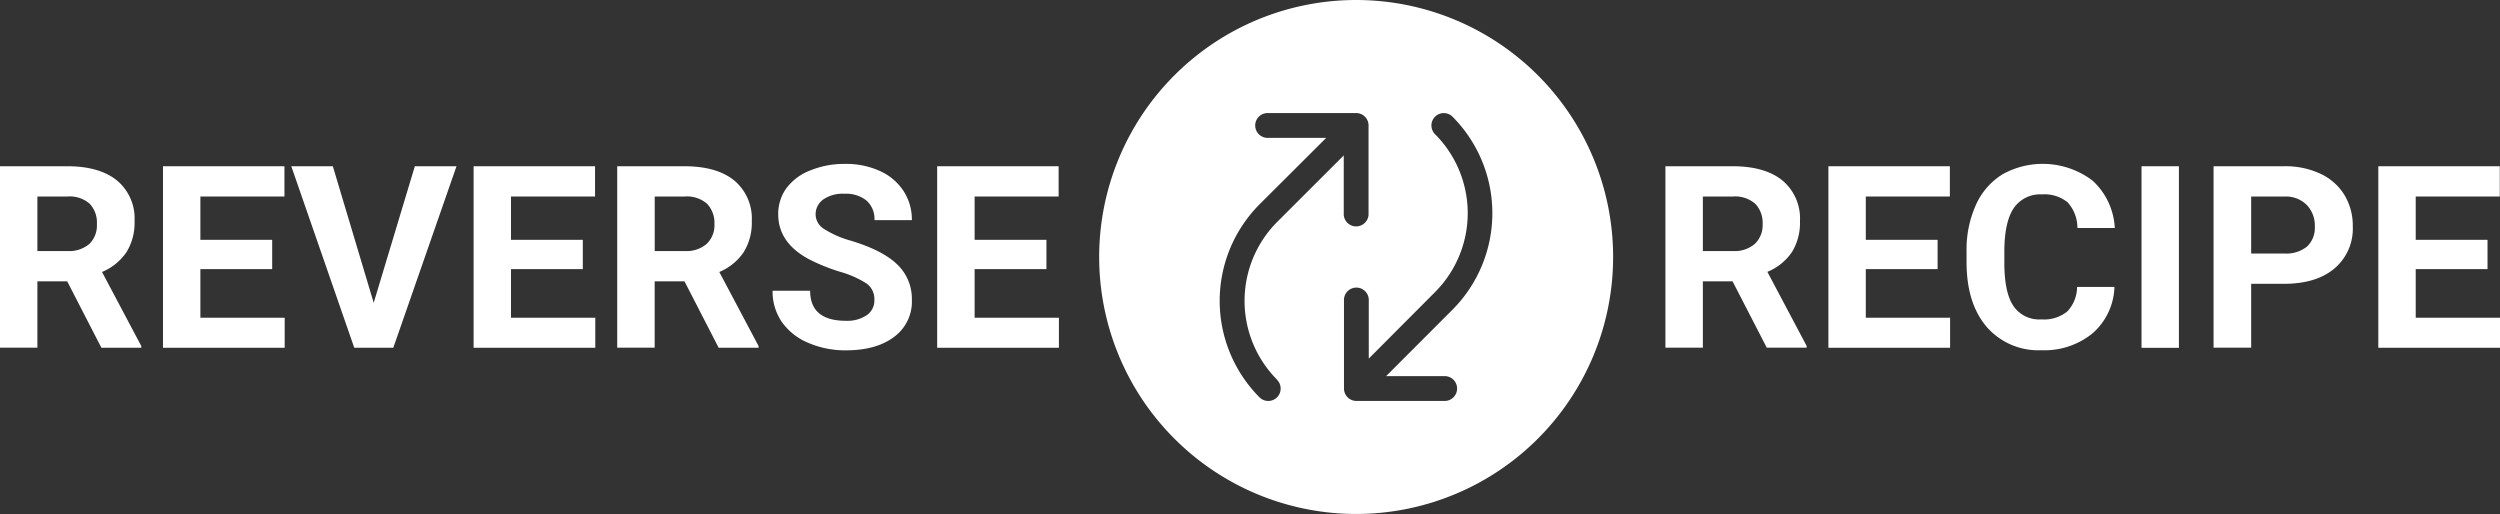 <svg xmlns="http://www.w3.org/2000/svg" viewBox="0 0 438.66 90.19"><rect x="0" y="0" width="438.66" height="90.19" fill="#333333" stroke="none"/><g id="Layer_2" data-name="Layer 2"><g id="Layer_1-2" data-name="Layer 1"><path d="M206.07,13.21a45.09,45.09,0,1,0,63.77,0A45.09,45.09,0,0,0,206.07,13.21Zm18,53.43A2.17,2.17,0,1,1,221,69.72a24,24,0,0,1,0-33.86L232.7,24.19H222.57a2.18,2.18,0,1,1,0-4.35H238A2.17,2.17,0,0,1,240.13,22V37.4a2.18,2.18,0,1,1-4.35,0V27.27L224.1,38.94A19.62,19.62,0,0,0,224.1,66.64ZM253.34,66a2.18,2.18,0,1,1,0,4.35H238a2.18,2.18,0,0,1-2.18-2.18V52.79a2.18,2.18,0,1,1,4.35,0V62.92L251.8,51.25a19.6,19.6,0,0,0,0-27.7,2.17,2.17,0,0,1,0-3.07h0a2.17,2.17,0,0,1,3.07,0,24,24,0,0,1,0,33.85L243.21,66Z" style="fill:#fff"/><path d="M22.2,44.23a9.8,9.8,0,0,0,1.41-5.44,8.67,8.67,0,0,0-3.07-7.11q-3.06-2.5-8.7-2.51H0V61H6.56V49.36h5.23l6,11.66h7v-.3l-6.89-13A9.64,9.64,0,0,0,22.2,44.23Zm-6.51-1.44a5.43,5.43,0,0,1-3.83,1.26H6.56V34.48h5.28a5.31,5.31,0,0,1,3.92,1.29A4.82,4.82,0,0,1,17,39.32,4.52,4.52,0,0,1,15.69,42.79Z" style="fill:#fff"/><polygon points="35.16 47.22 47.76 47.22 47.76 42.08 35.16 42.08 35.16 34.48 49.91 34.48 49.91 29.17 28.6 29.17 28.6 61.02 49.95 61.02 49.95 55.75 35.16 55.75 35.16 47.22" style="fill:#fff"/><polygon points="65.57 53.13 58.4 29.17 51.11 29.17 62.16 61.02 69.01 61.02 80.1 29.17 72.79 29.17 65.57 53.13" style="fill:#fff"/><polygon points="89.66 47.22 102.26 47.22 102.26 42.08 89.66 42.08 89.66 34.48 104.41 34.48 104.41 29.17 83.1 29.17 83.1 61.02 104.45 61.02 104.45 55.75 89.66 55.75 89.66 47.22" style="fill:#fff"/><path d="M130.5,44.23a9.8,9.8,0,0,0,1.41-5.44,8.69,8.69,0,0,0-3.06-7.11q-3.07-2.5-8.71-2.51H108.3V61h6.57V49.36h5.23l6,11.66h7v-.3l-6.89-13A9.64,9.64,0,0,0,130.5,44.23ZM124,42.79a5.41,5.41,0,0,1-3.83,1.26h-5.29V34.48h5.27a5.35,5.35,0,0,1,3.93,1.29,4.86,4.86,0,0,1,1.28,3.55A4.53,4.53,0,0,1,124,42.79Z" style="fill:#fff"/><path d="M144.45,35a6,6,0,0,1,3.74-1,5.66,5.66,0,0,1,3.87,1.21,4.31,4.31,0,0,1,1.38,3.41H160a9.16,9.16,0,0,0-1.47-5.12A9.65,9.65,0,0,0,154.38,30a14.24,14.24,0,0,0-6.08-1.24,15.74,15.74,0,0,0-6.12,1.14A9.53,9.53,0,0,0,138,33a7.68,7.68,0,0,0-1.45,4.6q0,5,5.42,7.9a33.32,33.32,0,0,0,5.41,2.18,17.39,17.39,0,0,1,4.72,2.1,3.37,3.37,0,0,1,1.32,2.86,3.08,3.08,0,0,1-1.32,2.65,6.07,6.07,0,0,1-3.65,1q-6.3,0-6.3-5.28h-6.59a9.43,9.43,0,0,0,1.59,5.43,10.61,10.61,0,0,0,4.61,3.69,16.35,16.35,0,0,0,6.69,1.34q5.3,0,8.42-2.35A7.66,7.66,0,0,0,160,52.62a8.3,8.3,0,0,0-2.56-6.21q-2.55-2.49-8.16-4.18a17.45,17.45,0,0,1-4.6-2,3.07,3.07,0,0,1-1.57-2.6A3.2,3.2,0,0,1,144.45,35Z" style="fill:#fff"/><polygon points="171.01 47.22 183.61 47.22 183.61 42.08 171.01 42.08 171.01 34.48 185.75 34.48 185.75 29.17 164.44 29.17 164.44 61.02 185.8 61.02 185.8 55.75 171.01 55.75 171.01 47.22" style="fill:#fff"/><path d="M314.42,44.23a9.8,9.8,0,0,0,1.41-5.44,8.69,8.69,0,0,0-3.06-7.11q-3.07-2.5-8.71-2.51H292.22V61h6.57V49.36H304L310,61h7v-.3l-6.89-13A9.64,9.64,0,0,0,314.42,44.23Zm-6.51-1.44a5.43,5.43,0,0,1-3.83,1.26h-5.29V34.48h5.27A5.35,5.35,0,0,1,308,35.77a4.86,4.86,0,0,1,1.28,3.55A4.53,4.53,0,0,1,307.91,42.79Z" style="fill:#fff"/><polygon points="327.38 47.22 339.98 47.22 339.98 42.08 327.38 42.08 327.38 34.48 342.13 34.48 342.13 29.17 320.82 29.17 320.82 61.02 342.17 61.02 342.17 55.75 327.38 55.75 327.38 47.22" style="fill:#fff"/><path d="M353.38,36.46a5.61,5.61,0,0,1,4.92-2.35,6.37,6.37,0,0,1,4.49,1.39A6.64,6.64,0,0,1,364.51,40h6.56a12.11,12.11,0,0,0-3.89-8.3,14.47,14.47,0,0,0-15.87-1.08A12.15,12.15,0,0,0,346.68,36a19.11,19.11,0,0,0-1.62,8.1V46q0,7.2,3.51,11.33a12,12,0,0,0,9.64,4.12,13.31,13.31,0,0,0,9-3,11.26,11.26,0,0,0,3.8-8.1h-6.56a6.28,6.28,0,0,1-1.72,4.3,6.46,6.46,0,0,1-4.54,1.39,5.46,5.46,0,0,1-4.93-2.38q-1.57-2.38-1.57-7.55V43.76Q351.76,38.81,353.38,36.46Z" style="fill:#fff"/><rect x="375.76" y="29.17" width="6.56" height="31.86" style="fill:#fff"/><path d="M407.14,30.48a14.43,14.43,0,0,0-6.31-1.31H388.4V61H395V49.8h5.75q5.67,0,8.87-2.7a9.15,9.15,0,0,0,3.21-7.39,10.38,10.38,0,0,0-1.47-5.5A9.71,9.71,0,0,0,407.14,30.48ZM404.8,43.26a5.79,5.79,0,0,1-4,1.22H395v-10h6A5.17,5.17,0,0,1,404.79,36a5.26,5.26,0,0,1,1.38,3.79A4.48,4.48,0,0,1,404.8,43.26Z" style="fill:#fff"/><polygon points="423.87 55.75 423.87 47.22 436.47 47.22 436.47 42.08 423.87 42.08 423.87 34.48 438.62 34.48 438.62 29.17 417.31 29.17 417.31 61.02 438.66 61.02 438.66 55.75 423.87 55.75" style="fill:#fff"/></g></g></svg>